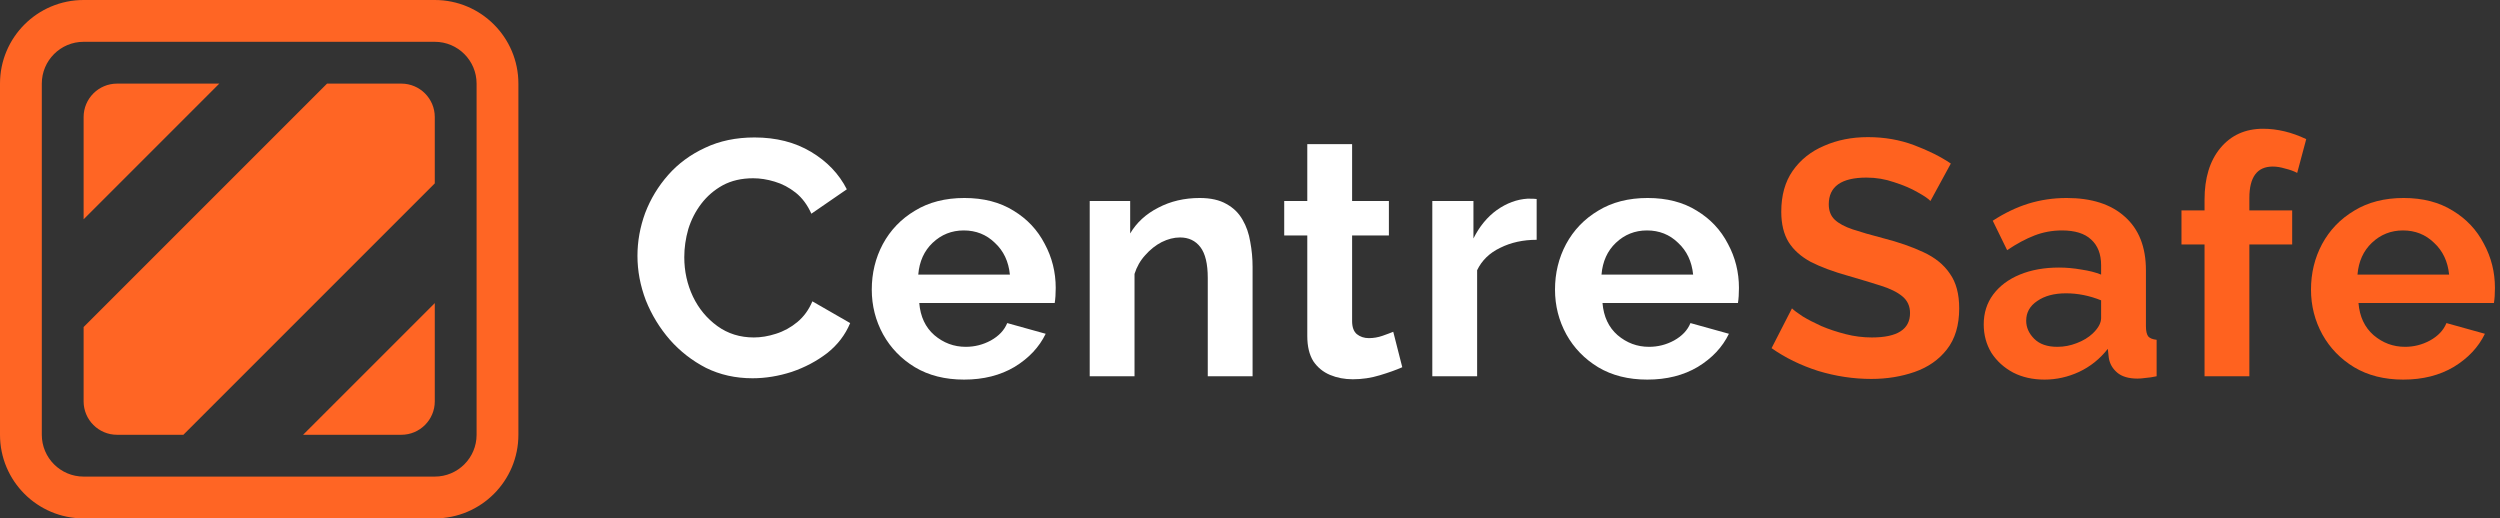 <svg width="299" height="62" viewBox="0 0 299 62" fill="none" xmlns="http://www.w3.org/2000/svg">
<rect x="0" y="0" width="299" height="62" fill="#333333" stroke="none"/>
<path d="M76.24 30.6C76.24 28.867 76.547 27.16 77.16 25.48C77.8 23.8 78.72 22.28 79.92 20.92C81.12 19.56 82.587 18.48 84.32 17.68C86.053 16.853 88.027 16.44 90.24 16.44C92.827 16.44 95.08 17.013 97 18.16C98.92 19.307 100.347 20.8 101.28 22.64L97.04 25.56C96.56 24.493 95.933 23.653 95.16 23.04C94.387 22.427 93.547 21.987 92.64 21.72C91.76 21.453 90.907 21.32 90.08 21.32C88.693 21.32 87.48 21.6 86.44 22.16C85.427 22.72 84.573 23.453 83.88 24.36C83.187 25.267 82.667 26.28 82.32 27.4C82 28.52 81.84 29.64 81.84 30.76C81.84 32.44 82.187 34.013 82.88 35.48C83.573 36.92 84.547 38.093 85.8 39C87.053 39.907 88.507 40.36 90.16 40.36C91.013 40.36 91.893 40.213 92.8 39.92C93.733 39.627 94.587 39.16 95.36 38.52C96.133 37.88 96.733 37.053 97.16 36.04L101.68 38.64C101.093 40.053 100.173 41.253 98.92 42.24C97.667 43.2 96.253 43.947 94.68 44.48C93.107 44.987 91.547 45.24 90 45.24C87.973 45.24 86.12 44.827 84.44 44C82.787 43.147 81.347 42.027 80.12 40.64C78.893 39.227 77.933 37.653 77.24 35.92C76.573 34.16 76.24 32.387 76.24 30.6Z" fill="white"/>
<path d="M115.304 45.4C113.037 45.4 111.077 44.907 109.424 43.92C107.797 42.933 106.53 41.627 105.624 40C104.717 38.347 104.264 36.56 104.264 34.64C104.264 32.667 104.704 30.853 105.584 29.2C106.49 27.52 107.77 26.187 109.424 25.2C111.077 24.187 113.05 23.68 115.344 23.68C117.637 23.68 119.597 24.187 121.224 25.2C122.85 26.187 124.09 27.507 124.944 29.16C125.824 30.787 126.264 32.547 126.264 34.44C126.264 35.133 126.224 35.733 126.144 36.24H109.944C110.077 37.867 110.677 39.147 111.744 40.08C112.837 41.013 114.09 41.48 115.504 41.48C116.57 41.48 117.57 41.227 118.504 40.72C119.464 40.187 120.117 39.493 120.464 38.64L125.064 39.92C124.29 41.52 123.05 42.84 121.344 43.88C119.637 44.893 117.624 45.4 115.304 45.4ZM109.824 32.84H120.784C120.624 31.267 120.024 30 118.984 29.04C117.97 28.053 116.73 27.56 115.264 27.56C113.824 27.56 112.584 28.053 111.544 29.04C110.53 30 109.957 31.267 109.824 32.84Z" fill="white"/>
<path d="M149.809 45H144.449V33.24C144.449 31.56 144.156 30.333 143.569 29.56C142.982 28.787 142.169 28.4 141.129 28.4C140.409 28.4 139.676 28.587 138.929 28.96C138.209 29.333 137.556 29.853 136.969 30.52C136.382 31.16 135.956 31.907 135.689 32.76V45H130.329V24.04H135.169V27.92C135.942 26.613 137.062 25.587 138.529 24.84C139.996 24.067 141.649 23.68 143.489 23.68C144.796 23.68 145.862 23.92 146.689 24.4C147.516 24.853 148.156 25.48 148.609 26.28C149.062 27.053 149.369 27.933 149.529 28.92C149.716 29.907 149.809 30.907 149.809 31.92V45Z" fill="white"/>
<path d="M167.712 43.92C166.992 44.24 166.099 44.56 165.032 44.88C163.992 45.2 162.912 45.36 161.792 45.36C160.806 45.36 159.899 45.187 159.072 44.84C158.246 44.493 157.579 43.947 157.072 43.2C156.592 42.427 156.352 41.427 156.352 40.2V28.16H153.592V24.04H156.352V17.24H161.712V24.04H166.112V28.16H161.712V38.4C161.712 39.12 161.899 39.64 162.272 39.96C162.672 40.28 163.152 40.44 163.712 40.44C164.272 40.44 164.819 40.347 165.352 40.16C165.886 39.973 166.312 39.813 166.632 39.68L167.712 43.92Z" fill="white"/>
<path d="M183.784 28.68C182.157 28.68 180.704 29 179.424 29.64C178.144 30.253 177.224 31.147 176.664 32.32V45H171.304V24.04H176.224V28.52C176.944 27.08 177.877 25.947 179.024 25.12C180.197 24.293 181.424 23.84 182.704 23.76C183.264 23.76 183.624 23.773 183.784 23.8V28.68Z" fill="white"/>
<path d="M197.019 45.4C194.753 45.4 192.793 44.907 191.139 43.92C189.513 42.933 188.246 41.627 187.339 40C186.433 38.347 185.979 36.56 185.979 34.64C185.979 32.667 186.419 30.853 187.299 29.2C188.206 27.52 189.486 26.187 191.139 25.2C192.793 24.187 194.766 23.68 197.059 23.68C199.353 23.68 201.313 24.187 202.939 25.2C204.566 26.187 205.806 27.507 206.659 29.16C207.539 30.787 207.979 32.547 207.979 34.44C207.979 35.133 207.939 35.733 207.859 36.24H191.659C191.793 37.867 192.393 39.147 193.459 40.08C194.553 41.013 195.806 41.48 197.219 41.48C198.286 41.48 199.286 41.227 200.219 40.72C201.179 40.187 201.833 39.493 202.179 38.64L206.779 39.92C206.006 41.52 204.766 42.84 203.059 43.88C201.353 44.893 199.339 45.4 197.019 45.4ZM191.539 32.84H202.499C202.339 31.267 201.739 30 200.699 29.04C199.686 28.053 198.446 27.56 196.979 27.56C195.539 27.56 194.299 28.053 193.259 29.04C192.246 30 191.673 31.267 191.539 32.84Z" fill="white"/>
<path d="M230.88 24.04C230.64 23.773 230.133 23.427 229.36 23C228.587 22.547 227.653 22.147 226.56 21.8C225.493 21.427 224.387 21.24 223.24 21.24C220.227 21.24 218.72 22.307 218.72 24.44C218.72 25.213 218.96 25.827 219.44 26.28C219.92 26.733 220.64 27.12 221.6 27.44C222.56 27.76 223.76 28.107 225.2 28.48C227.067 28.96 228.68 29.52 230.04 30.16C231.427 30.8 232.48 31.653 233.2 32.72C233.947 33.76 234.32 35.147 234.32 36.88C234.32 38.907 233.827 40.547 232.84 41.8C231.88 43.027 230.6 43.92 229 44.48C227.4 45.04 225.667 45.32 223.8 45.32C221.667 45.32 219.547 45 217.44 44.36C215.36 43.693 213.507 42.787 211.88 41.64L214.32 36.88C214.56 37.12 214.987 37.44 215.6 37.84C216.213 38.213 216.96 38.6 217.84 39C218.72 39.373 219.68 39.693 220.72 39.96C221.76 40.227 222.813 40.36 223.88 40.36C226.92 40.36 228.44 39.387 228.44 37.44C228.44 36.613 228.133 35.947 227.52 35.44C226.907 34.933 226.04 34.507 224.92 34.16C223.827 33.813 222.547 33.427 221.08 33C219.267 32.493 217.76 31.933 216.56 31.32C215.387 30.68 214.507 29.893 213.92 28.96C213.333 28 213.04 26.787 213.04 25.32C213.04 23.373 213.493 21.747 214.4 20.44C215.333 19.107 216.587 18.107 218.16 17.44C219.733 16.747 221.48 16.4 223.4 16.4C225.373 16.4 227.213 16.72 228.92 17.36C230.627 18 232.093 18.733 233.32 19.56L230.88 24.04Z" fill="#FF621F"/>
<path d="M237.253 38.8C237.253 37.44 237.626 36.253 238.373 35.24C239.146 34.2 240.213 33.4 241.573 32.84C242.933 32.28 244.493 32 246.253 32C247.133 32 248.026 32.08 248.933 32.24C249.84 32.373 250.626 32.573 251.293 32.84V31.72C251.293 30.387 250.893 29.36 250.093 28.64C249.32 27.92 248.16 27.56 246.613 27.56C245.466 27.56 244.373 27.76 243.333 28.16C242.293 28.56 241.2 29.147 240.053 29.92L238.333 26.4C239.72 25.493 241.133 24.813 242.573 24.36C244.04 23.907 245.573 23.68 247.173 23.68C250.16 23.68 252.48 24.427 254.133 25.92C255.813 27.413 256.653 29.547 256.653 32.32V39C256.653 39.587 256.746 40 256.933 40.24C257.12 40.453 257.453 40.587 257.933 40.64V45C257.453 45.107 257.013 45.173 256.613 45.2C256.24 45.253 255.92 45.28 255.653 45.28C254.586 45.28 253.773 45.04 253.213 44.56C252.653 44.08 252.32 43.493 252.213 42.8L252.093 41.72C251.16 42.92 250.013 43.84 248.653 44.48C247.32 45.093 245.946 45.4 244.533 45.4C243.12 45.4 241.866 45.12 240.773 44.56C239.68 43.973 238.813 43.187 238.173 42.2C237.56 41.187 237.253 40.053 237.253 38.8ZM250.293 39.88C250.96 39.24 251.293 38.627 251.293 38.04V35.92C249.906 35.36 248.506 35.08 247.093 35.08C245.68 35.08 244.533 35.387 243.653 36C242.773 36.587 242.333 37.373 242.333 38.36C242.333 39.16 242.653 39.88 243.293 40.52C243.933 41.16 244.853 41.48 246.053 41.48C246.853 41.48 247.626 41.333 248.373 41.04C249.146 40.747 249.786 40.36 250.293 39.88Z" fill="#FF621F"/>
<path d="M263.664 45V29.24H260.904V25.16H263.664V23.88C263.664 21.293 264.29 19.24 265.544 17.72C266.824 16.173 268.53 15.4 270.664 15.4C272.37 15.4 274.09 15.813 275.824 16.64L274.744 20.68C274.344 20.467 273.864 20.293 273.304 20.16C272.77 20 272.277 19.92 271.824 19.92C269.957 19.92 269.024 21.173 269.024 23.68V25.16H274.144V29.24H269.024V45H263.664Z" fill="#FF621F"/>
<path d="M287.435 45.4C285.168 45.4 283.208 44.907 281.555 43.92C279.928 42.933 278.662 41.627 277.755 40C276.848 38.347 276.395 36.56 276.395 34.64C276.395 32.667 276.835 30.853 277.715 29.2C278.622 27.52 279.902 26.187 281.555 25.2C283.208 24.187 285.182 23.68 287.475 23.68C289.768 23.68 291.728 24.187 293.355 25.2C294.982 26.187 296.222 27.507 297.075 29.16C297.955 30.787 298.395 32.547 298.395 34.44C298.395 35.133 298.355 35.733 298.275 36.24H282.075C282.208 37.867 282.808 39.147 283.875 40.08C284.968 41.013 286.222 41.48 287.635 41.48C288.702 41.48 289.702 41.227 290.635 40.72C291.595 40.187 292.248 39.493 292.595 38.64L297.195 39.92C296.422 41.52 295.182 42.84 293.475 43.88C291.768 44.893 289.755 45.4 287.435 45.4ZM281.955 32.84H292.915C292.755 31.267 292.155 30 291.115 29.04C290.102 28.053 288.862 27.56 287.395 27.56C285.955 27.56 284.715 28.053 283.675 29.04C282.662 30 282.088 31.267 281.955 32.84Z" fill="#FF621F"/>
<path fill-rule="evenodd" clip-rule="evenodd" d="M52 5H10C7.239 5 5 7.239 5 10V52C5 54.761 7.239 57 10 57H52C54.761 57 57 54.761 57 52V10C57 7.239 54.761 5 52 5ZM10 0C4.477 0 0 4.477 0 10V52C0 57.523 4.477 62 10 62H52C57.523 62 62 57.523 62 52V10C62 4.477 57.523 0 52 0H10Z" fill="#FF6524"/>
<path fill-rule="evenodd" clip-rule="evenodd" d="M10 14C10 11.791 11.791 10 14 10H26.227L10 26.227V14ZM10 39.114L39.114 10H48C50.209 10 52 11.791 52 14V21.932L21.932 52H14C11.791 52 10 50.209 10 48V39.114ZM36.25 52H48C50.209 52 52 50.209 52 48V36.25L36.25 52Z" fill="#FF6524"/>
</svg>
